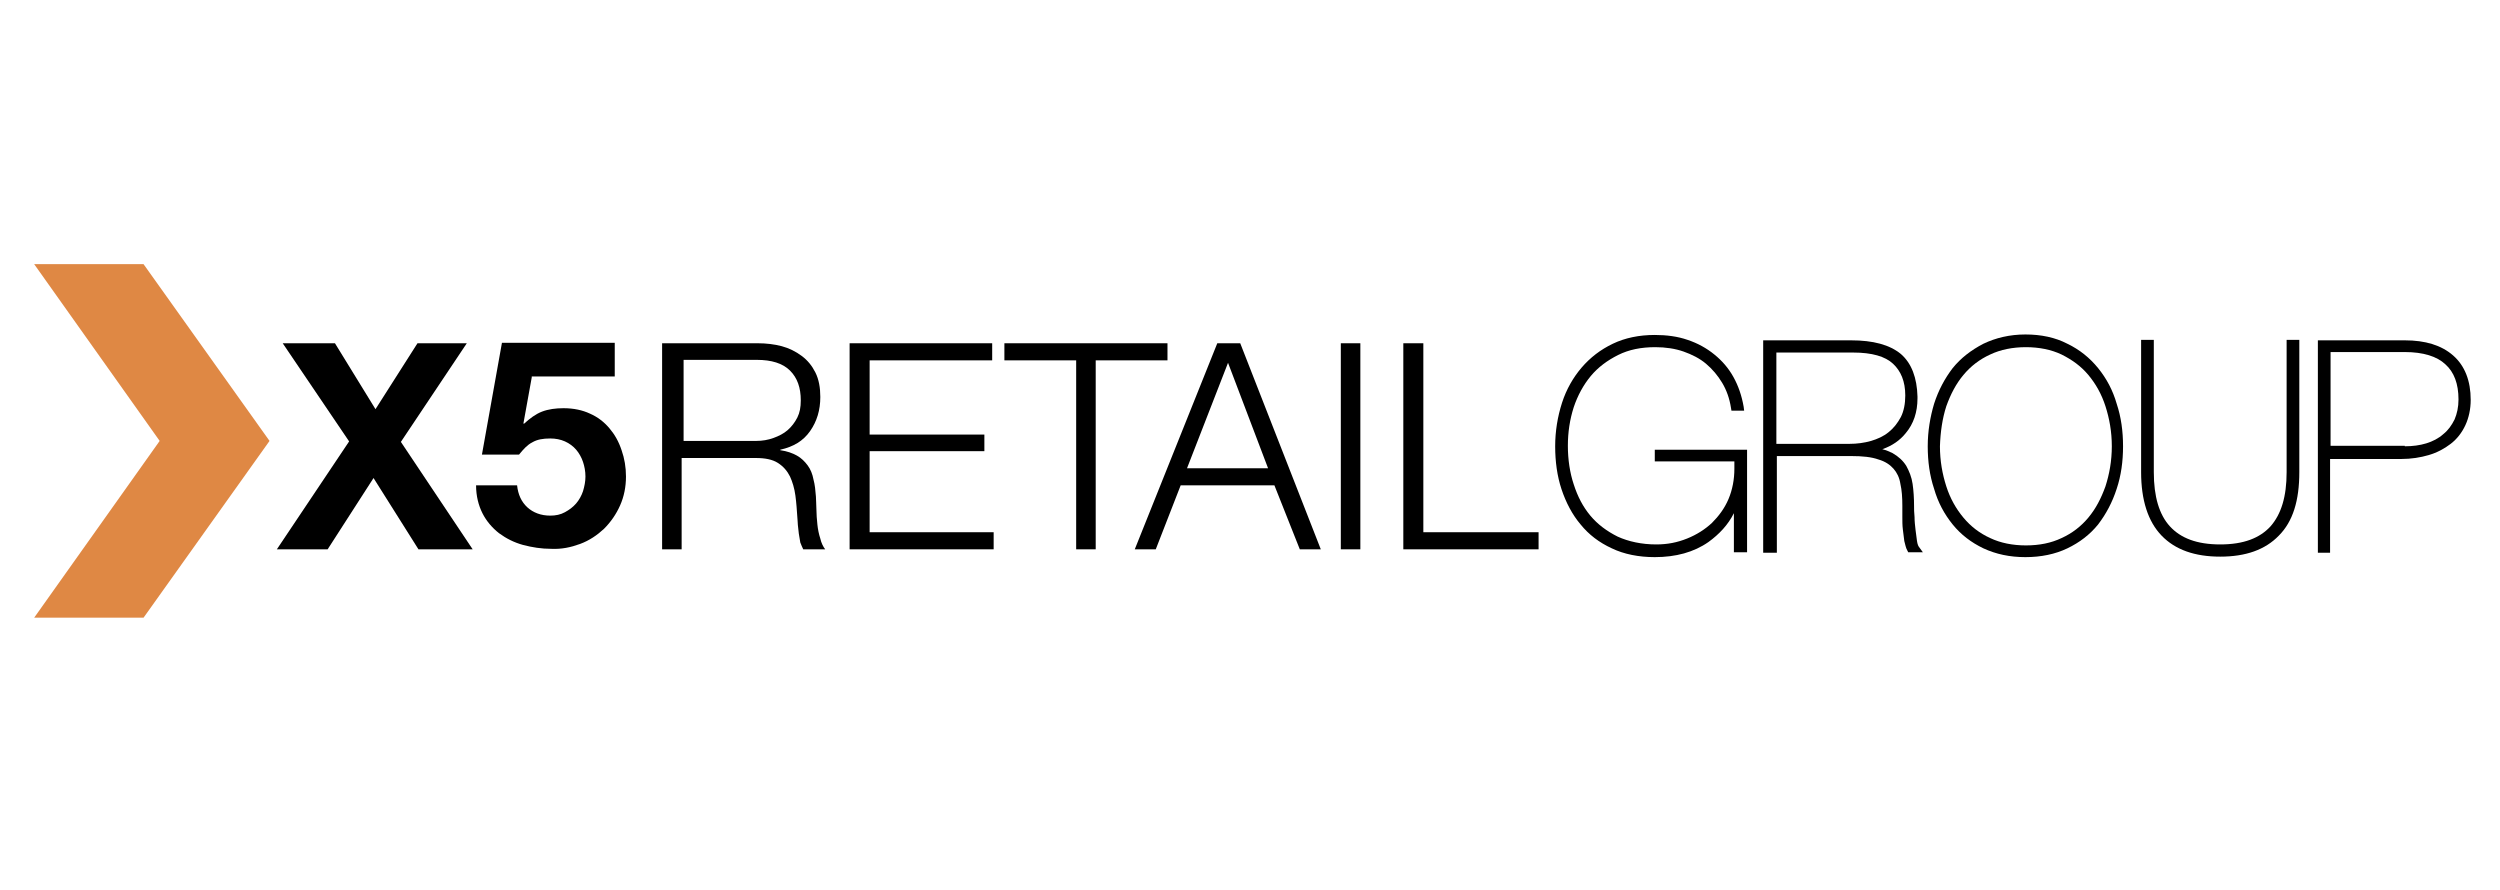 <?xml version="1.0" encoding="utf-8"?>
<!-- Generator: Adobe Illustrator 21.0.0, SVG Export Plug-In . SVG Version: 6.00 Build 0)  -->
<svg version="1.1" id="Слой_1" xmlns="http://www.w3.org/2000/svg" xmlns:xlink="http://www.w3.org/1999/xlink" x="0px" y="0px"
	 viewBox="0 0 512 182.3" style="enable-background:new 0 0 512 182.3;" xml:space="preserve">
<style type="text/css">
	.st0{fill-rule:evenodd;clip-rule:evenodd;fill:#DF8844;}
</style>
<g>
	<polyline class="st0" points="29.4,54.1 7,54.1 32.7,90.3 7,126.5 29.4,126.5 55.2,90.3 29.4,54.1 	"/>
	<polyline points="57.9,70.3 68.6,70.3 76.9,83.8 85.5,70.3 95.6,70.3 82.1,90.5 96.8,112.5 85.7,112.5 76.5,97.9 67.1,112.5 
		56.7,112.5 71.5,90.4 57.9,70.3 	"/>
	<path d="M108.9,77.3l-1.7,9.4l0.1,0.1c1.2-1.1,2.4-2,3.7-2.5c1.3-0.5,2.8-0.7,4.4-0.7c2.1,0,3.9,0.4,5.4,1.1c1.6,0.7,2.9,1.7,4,3
		c1.1,1.3,1.9,2.7,2.5,4.5c0.6,1.7,0.9,3.5,0.9,5.4c0,2.1-0.4,4.1-1.2,5.9c-0.8,1.8-1.9,3.4-3.3,4.8c-1.4,1.3-3,2.4-4.9,3.1
		c-1.9,0.7-3.8,1.1-5.9,1c-2,0-3.9-0.3-5.8-0.8c-1.8-0.5-3.4-1.3-4.9-2.4c-1.4-1.1-2.6-2.5-3.4-4.1c-0.8-1.6-1.3-3.5-1.3-5.7h8.4
		c0.2,1.9,0.9,3.4,2.1,4.5c1.2,1.1,2.8,1.7,4.7,1.7c1.1,0,2.1-0.2,3-0.7c0.9-0.5,1.6-1,2.3-1.8c0.6-0.7,1.1-1.6,1.4-2.5
		c0.3-1,0.5-2,0.5-3c0-1.1-0.2-2.1-0.5-3c-0.3-0.9-0.8-1.8-1.4-2.5c-0.6-0.7-1.4-1.3-2.3-1.7c-0.9-0.4-1.9-0.6-3-0.6
		c-1.5,0-2.7,0.2-3.7,0.8c-1,0.5-1.8,1.4-2.7,2.5h-7.6l4.1-22.9h23.1v6.9H108.9"/>
	<path d="M155.2,70.3c1.7,0,3.4,0.2,4.9,0.6c1.5,0.4,2.9,1.1,4.1,2c1.2,0.9,2.1,2,2.8,3.4c0.7,1.4,1,3.1,1,5c0,2.7-0.7,5-2.1,7
		c-1.4,2-3.4,3.2-6.1,3.8v0.1c1.4,0.2,2.5,0.6,3.4,1.1c0.9,0.5,1.6,1.2,2.2,2c0.6,0.8,1,1.8,1.2,2.9c0.3,1.1,0.4,2.2,0.5,3.5
		c0,0.7,0.1,1.6,0.1,2.6c0,1,0.1,2.1,0.2,3.1c0.1,1,0.3,2,0.6,2.9c0.2,0.9,0.6,1.7,1,2.2h-4.5c-0.2-0.4-0.4-0.9-0.6-1.4
		c-0.1-0.6-0.2-1.2-0.3-1.8c-0.1-0.6-0.1-1.2-0.2-1.8c0-0.6-0.1-1.1-0.1-1.5c-0.1-1.5-0.2-3-0.4-4.5c-0.2-1.5-0.6-2.8-1.1-3.9
		c-0.6-1.2-1.4-2.1-2.5-2.8c-1.1-0.7-2.6-1-4.5-1h-15.2v18.7h-4V70.3H155.2 M154.9,90.3c1.2,0,2.4-0.2,3.5-0.6
		c1.1-0.4,2.1-0.9,2.9-1.6c0.8-0.7,1.5-1.6,2-2.6c0.5-1,0.7-2.1,0.7-3.5c0-2.6-0.7-4.6-2.2-6.1c-1.5-1.5-3.8-2.2-6.8-2.2h-15v16.6
		H154.9z"/>
	<polyline points="203.2,70.3 203.2,73.8 178.1,73.8 178.1,89 201.6,89 201.6,92.4 178.1,92.4 178.1,109 203.5,109 203.5,112.5 
		174,112.5 174,70.3 203.2,70.3 	"/>
	<polyline points="239.1,70.3 239.1,73.8 224.4,73.8 224.4,112.5 220.4,112.5 220.4,73.8 205.7,73.8 205.7,70.3 239.1,70.3 	"/>
	<path d="M254,70.3l16.5,42.2h-4.3L261,99.4h-19.2l-5.1,13.1h-4.3l16.9-42.2H254 M259.7,95.9l-8.2-21.6l-8.4,21.6H259.7z"/>
	<rect x="274.6" y="70.3" width="4" height="42.2"/>
	<polyline points="291.5,70.3 291.5,109 315.1,109 315.1,112.5 287.4,112.5 287.4,70.3 291.5,70.3 	"/>
	<g>
		<path d="M338.9,114.1c-3.3,0-6.3-0.6-8.8-1.8l0,0c-2.6-1.2-4.7-2.8-6.4-4.9l0,0c-1.7-2-3-4.5-3.9-7.2l0,0
			c-0.9-2.7-1.3-5.7-1.3-8.8l0,0c0-3.1,0.5-6.1,1.4-8.9l0,0c0.9-2.8,2.3-5.2,4-7.2l0,0c1.8-2.1,3.9-3.7,6.4-4.9l0,0
			c2.5-1.2,5.4-1.8,8.6-1.8l0,0c2.4,0,4.7,0.3,6.7,1l0,0c2.1,0.7,3.9,1.7,5.5,3l0,0c1.6,1.3,2.9,2.8,3.9,4.6l0,0
			c1,1.8,1.7,3.8,2.1,6.1l0,0l0.1,0.8h-0.8h-1.8l-0.1-0.6c-0.3-1.9-0.9-3.6-1.8-5.1l0,0c-0.9-1.5-2-2.8-3.3-3.9l0,0
			c-1.3-1.1-2.9-1.9-4.6-2.5l0,0c-1.7-0.6-3.7-0.9-5.8-0.9l0,0c-2.9,0-5.4,0.5-7.6,1.6l0,0c-2.2,1.1-4.1,2.5-5.6,4.3l0,0
			c-1.5,1.8-2.7,4-3.5,6.4l0,0c-0.8,2.5-1.2,5.1-1.2,7.9l0,0c0,2.8,0.4,5.5,1.2,7.9l0,0c0.8,2.5,1.9,4.6,3.4,6.4l0,0
			c1.5,1.8,3.4,3.2,5.6,4.3l0,0c2.2,1,4.9,1.6,7.9,1.6l0,0c2.3,0,4.3-0.4,6.3-1.2l0,0c2-0.8,3.7-1.9,5.1-3.2l0,0
			c1.4-1.4,2.6-3,3.4-4.9l0,0c0.8-1.9,1.2-4,1.2-6.2l0,0v-1.5h-16.3V94v-1.2v-0.7h18.9v21H357h-1.9l0-8c-1.2,2.4-3,4.3-5.2,5.9l0,0
			C346.9,113.1,343.2,114.1,338.9,114.1L338.9,114.1C338.9,114.1,338.9,114.1,338.9,114.1L338.9,114.1z"/>
	</g>
	<g>
		<path d="M361.8,113.2h-0.7V69.7h18c4.5,0,7.9,0.9,10.2,2.8l0,0c2.2,1.9,3.3,4.9,3.4,8.7l0,0c0,0.1,0,0.3,0,0.4l0,0
			c0,2.8-0.8,5.2-2.4,7.1l0,0c-1.2,1.5-2.8,2.6-4.8,3.3l0,0c0.8,0.2,1.5,0.5,2.1,0.8l0,0c1.2,0.7,2.1,1.5,2.8,2.6l0,0
			c0.6,1.1,1.1,2.3,1.3,3.7l0,0c0.2,1.4,0.3,2.9,0.3,4.6l0,0c0,0.5,0,1.3,0.1,2.2l0,0c0,0.9,0.1,1.7,0.2,2.6l0,0
			c0.1,0.9,0.2,1.6,0.3,2.3l0,0c0.1,0.7,0.3,1.1,0.4,1.2l0,0l0.8,1.1h-1.3l0,0h-1.7l-0.2-0.4c-0.3-0.5-0.4-1.2-0.6-1.9l0,0
			c-0.1-0.7-0.2-1.5-0.3-2.4l0,0c-0.1-0.8-0.1-1.7-0.1-2.5l0,0c0-0.9,0-1.6,0-2.3l0,0c0-1.7-0.1-3.2-0.4-4.5l0,0
			c-0.2-1.3-0.7-2.3-1.4-3.1l0,0c-0.7-0.8-1.7-1.5-3.1-1.9l0,0c-1.4-0.5-3.2-0.7-5.6-0.7l0,0h-15.2v19.8H363H361.8z M378.8,90.9
			c1.5,0,3-0.2,4.4-0.6l0,0c1.3-0.4,2.5-0.9,3.6-1.8l0,0c1-0.8,1.8-1.8,2.5-3.1l0,0c0.6-1.2,0.9-2.7,0.9-4.4l0,0
			c0-2.9-0.9-5-2.5-6.5l0,0c-1.6-1.5-4.3-2.3-8.2-2.3l0,0l-15.7,0v18.7H378.8z"/>
	</g>
	<g>
		<path d="M406.2,112.3c-2.5-1.2-4.6-2.8-6.3-4.9l0,0c-1.7-2.1-3-4.5-3.8-7.3l0,0c-0.9-2.7-1.3-5.6-1.3-8.7l0,0c0-3.1,0.5-6,1.3-8.7
			l0,0c0.9-2.8,2.2-5.2,3.8-7.3l0,0c1.7-2.1,3.8-3.7,6.3-5l0,0c2.5-1.2,5.4-1.9,8.6-1.9l0,0c3.2,0,6.1,0.6,8.6,1.9l0,0
			c2.5,1.2,4.6,2.9,6.3,5l0,0c1.7,2.1,3,4.5,3.8,7.3l0,0c0.9,2.7,1.3,5.6,1.3,8.7l0,0c0,3.1-0.4,6-1.3,8.7l0,0
			c-0.9,2.8-2.2,5.2-3.8,7.3l0,0c-1.7,2.1-3.8,3.7-6.3,4.9l0,0c-2.5,1.2-5.4,1.8-8.6,1.8l0,0C411.6,114.1,408.8,113.5,406.2,112.3
			L406.2,112.3z M402.1,106c1.5,1.8,3.3,3.2,5.5,4.2l0,0c2.1,1,4.6,1.5,7.3,1.5l0,0c2.8,0,5.2-0.5,7.3-1.5l0,0c2.2-1,4-2.4,5.5-4.2
			l0,0c1.5-1.8,2.6-3.9,3.5-6.4l0,0c0.8-2.5,1.3-5.2,1.3-8.2l0,0c0-3-0.5-5.7-1.3-8.2l0,0c-0.8-2.5-2-4.6-3.5-6.4l0,0
			c-1.5-1.8-3.3-3.1-5.5-4.2l0,0c-2.1-1-4.6-1.5-7.3-1.5l0,0c-2.7,0-5.2,0.5-7.3,1.5l0,0c-2.2,1-4,2.4-5.5,4.2l0,0
			c-1.5,1.8-2.6,3.9-3.5,6.4l0,0c-0.8,2.5-1.2,5.2-1.3,8.2l0,0c0,3,0.5,5.7,1.3,8.2l0,0v0C399.4,102.1,400.6,104.2,402.1,106
			L402.1,106z"/>
	</g>
	<g>
		<path d="M470.2,69.6h0.7v27.1c0,5.8-1.3,10.1-4.2,13l0,0c-2.8,2.9-6.8,4.3-12,4.3l0,0c0,0,0,0,0,0l0,0c-5.2,0-9.2-1.4-12-4.3l0,0
			c-2.8-2.9-4.2-7.3-4.2-13l0,0V69.6h0.7h1.9v27.1c0,5,1.1,8.7,3.3,11.1l0,0c2.2,2.4,5.5,3.7,10.3,3.7l0,0c4.8,0,8.1-1.3,10.3-3.7
			l0,0c2.2-2.5,3.3-6.1,3.3-11.1l0,0V69.6h0.7H470.2z"/>
	</g>
	<g>
		<path d="M475.4,113.2h-0.7V69.7h17.8c4.2,0,7.5,1,9.9,3.1l0,0c2.4,2.1,3.6,5.2,3.6,9.1l0,0c0,1.9-0.4,3.7-1.1,5.2l0,0
			c-0.7,1.5-1.7,2.8-3,3.8l0,0c-1.3,1-2.8,1.8-4.5,2.3l0,0c-1.7,0.5-3.6,0.8-5.6,0.8l0,0h-14.6v19.2h-0.7l0,0H475.4z M492.5,91.4
			c1.6,0,3.1-0.2,4.4-0.6l0,0c1.3-0.4,2.5-1,3.5-1.9l0,0c1-0.8,1.7-1.8,2.3-3l0,0c0.5-1.2,0.8-2.5,0.8-4.1l0,0
			c0-3.2-0.9-5.6-2.7-7.2l0,0c-1.7-1.6-4.5-2.5-8.3-2.5l0,0l-15.2,0v19.2l0,0H492.5z"/>
	</g>
</g>
</svg>
